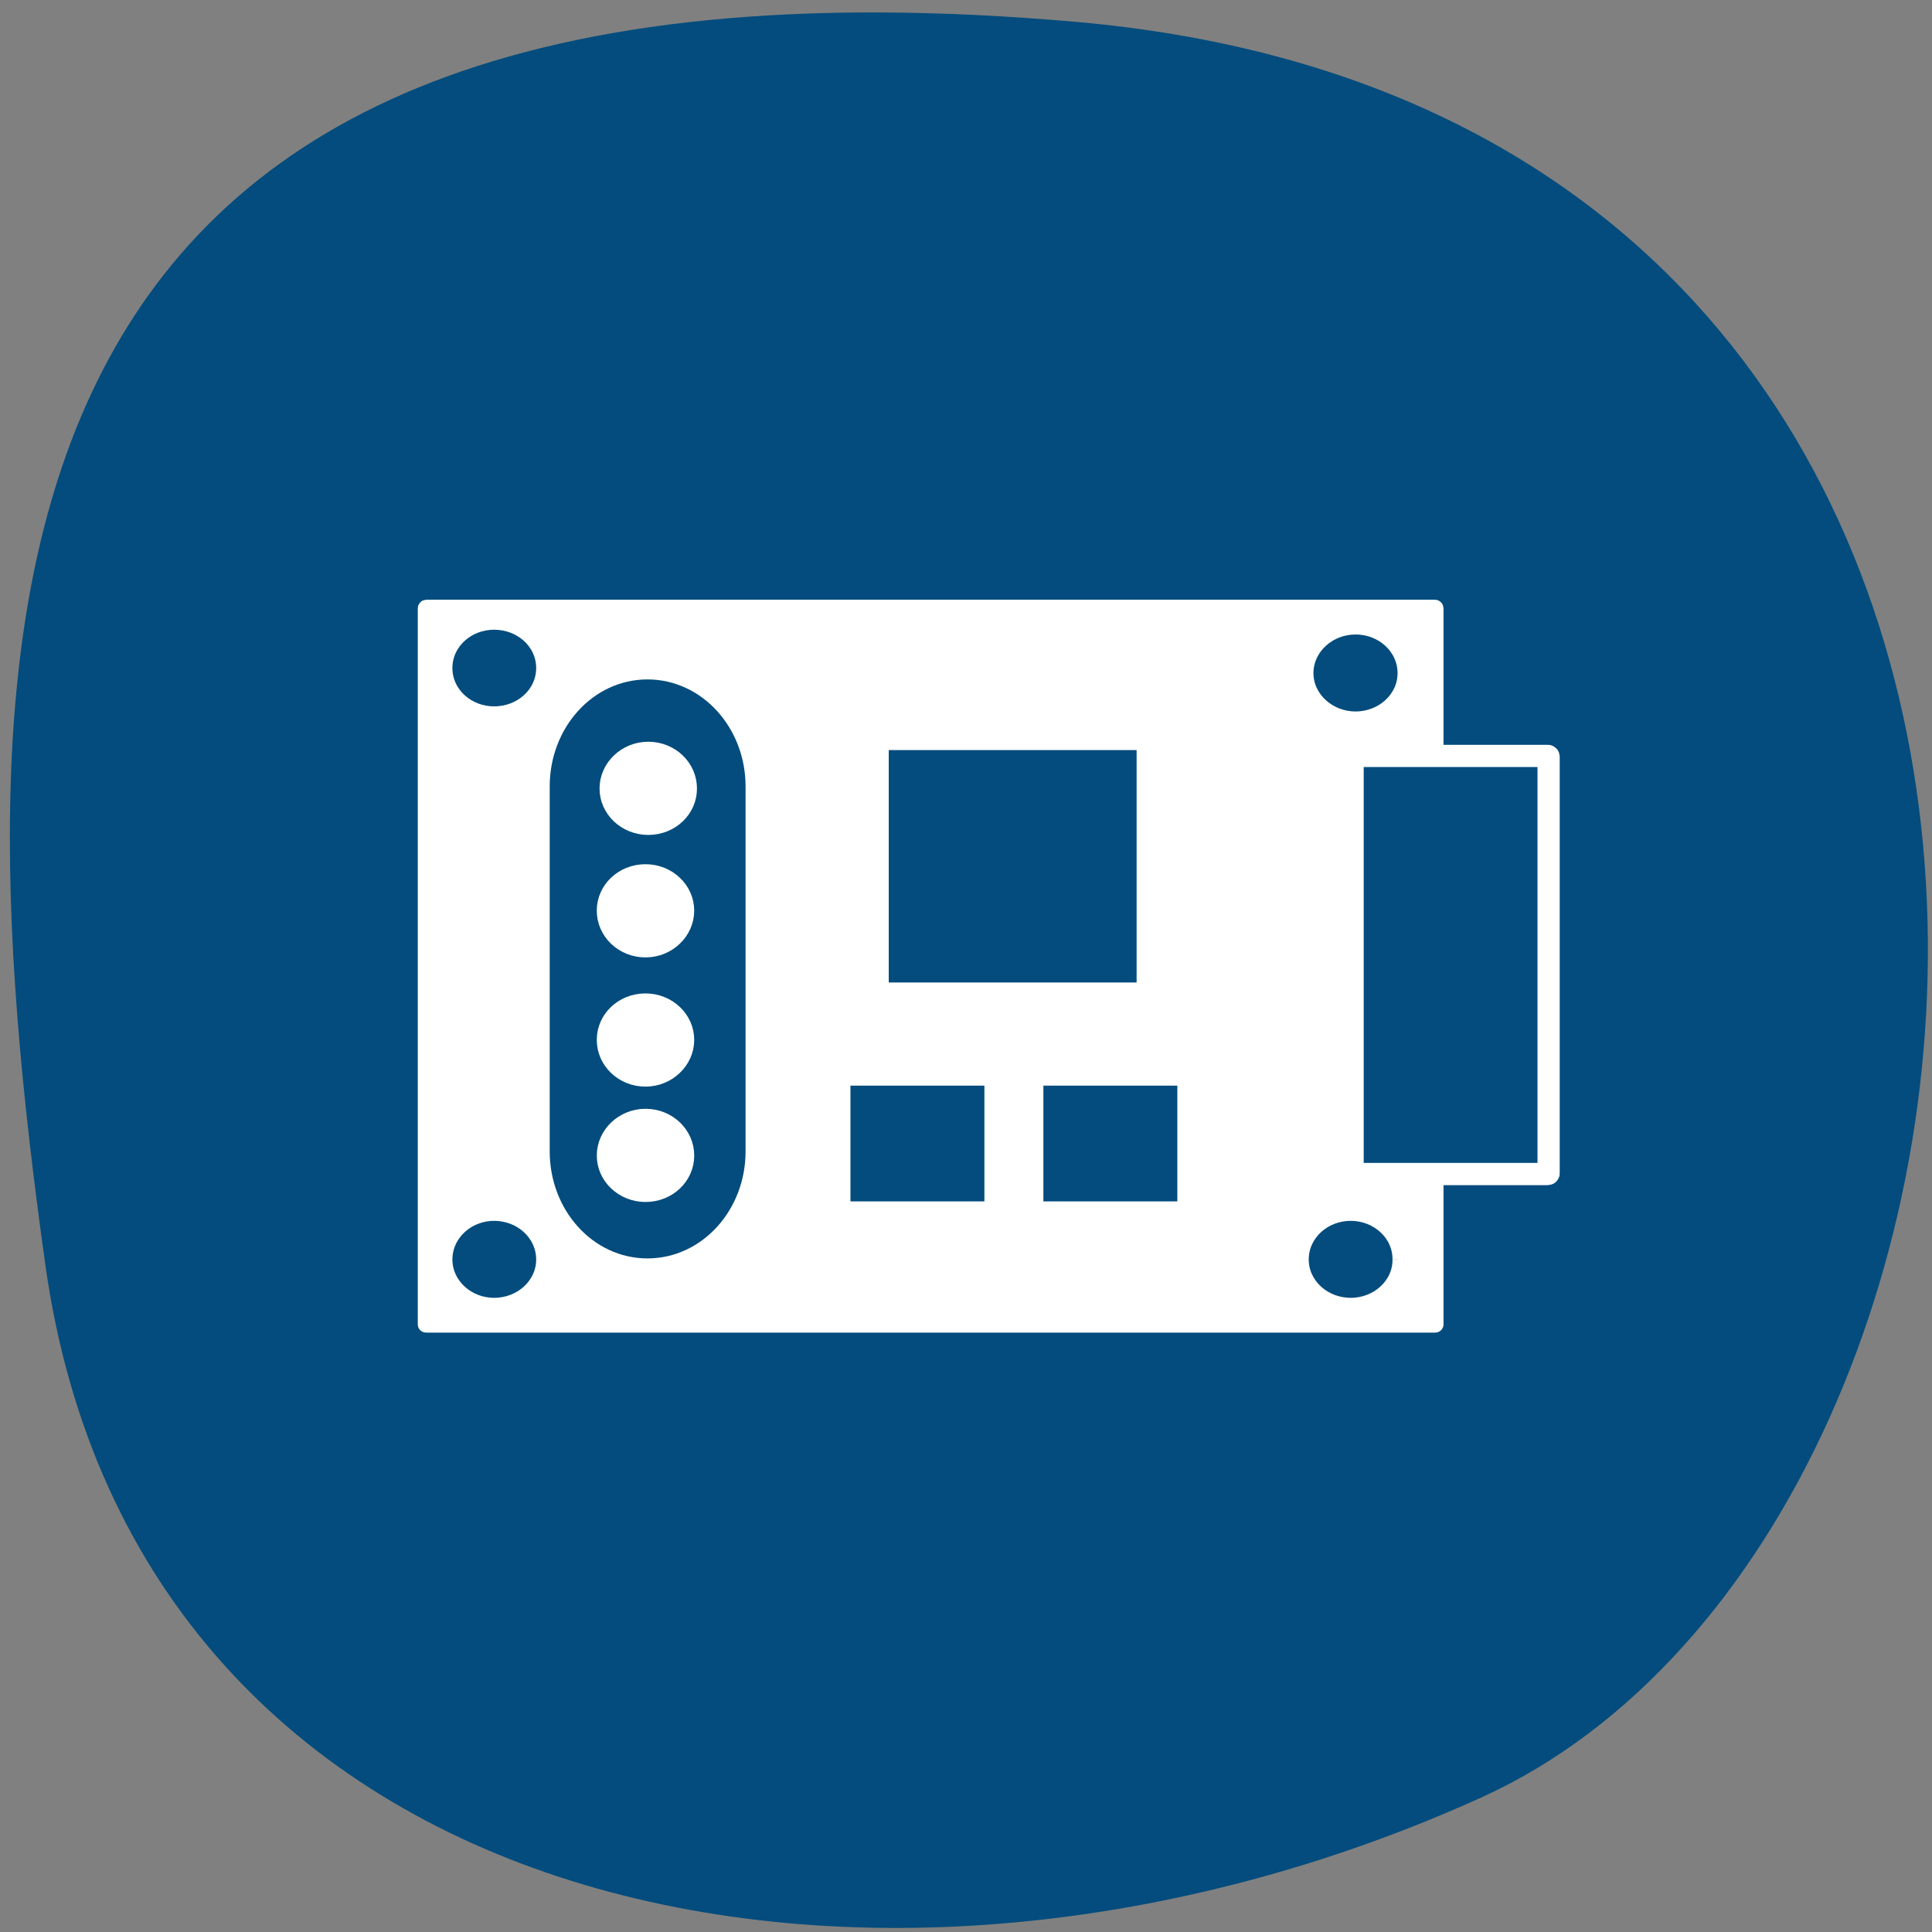 <svg xmlns="http://www.w3.org/2000/svg" viewBox="0 0 22 22"><rect x="0" y="0" width="22" height="22" fill="#808080" stroke="none"/><path d="m 12.262 0.25 c 12.688 1.121 11.473 17.11 4.602 20.22 c -6.871 3.113 -15.297 1.438 -16.348 -6.07 c -1.051 -7.512 -0.941 -15.27 11.746 -14.15" fill="#034c7d"/><g transform="scale(0.086)"><path d="m 56.45 80.45 h 133.55 c 0.045 0 0.091 0.045 0.091 0.091 v 94.82 c 0 0.045 -0.045 0.045 -0.091 0.045 h -133.55 c -0.045 0 -0.091 0 -0.091 -0.045 v -94.82 c 0 -0.045 0.045 -0.091 0.091 -0.091" fill="#fff" stroke="#fff" stroke-width="2.085"/><path d="m 85.73 91.36 c 6.409 0 11.591 5.727 11.591 12.773 v 48.32 c 0 7.05 -5.182 12.773 -11.591 12.773 c -6.409 0 -11.545 -5.727 -11.545 -12.773 v -48.32 c 0 -7.05 5.136 -12.773 11.545 -12.773" fill="#034c7d" stroke="#034c7d" stroke-width="2.799"/></g><g stroke="#fff"><g stroke-width="2"><g fill="#fff"><path d="m 90.82 118.68 c 0 3.888 -3.124 7.01 -7.04 7.01 c -3.862 0 -7.04 -3.122 -7.04 -7.01 c 0 -3.888 3.18 -7.07 7.04 -7.07 c 3.919 0 7.04 3.181 7.04 7.07" transform="matrix(0.069 0 0 0.066 1.601 1.146)"/><path d="m 90.87 118.66 c 0 3.888 -3.18 7.07 -7.04 7.07 c -3.919 0 -7.04 -3.181 -7.04 -7.07 c 0 -3.888 3.124 -7.01 7.04 -7.01 c 3.862 0 7.04 3.122 7.04 7.01" transform="matrix(0.069 0 0 0.066 1.566 2.538)"/><path d="m 90.87 118.65 c 0 3.888 -3.18 7.07 -7.04 7.07 c -3.919 0 -7.04 -3.181 -7.04 -7.07 c 0 -3.888 3.124 -7.01 7.04 -7.01 c 3.862 0 7.04 3.122 7.04 7.01" transform="matrix(0.069 0 0 0.066 1.566 4.01)"/><path d="m 90.83 118.69 c 0 3.888 -3.124 7.01 -7.04 7.01 c -3.862 0 -7.04 -3.122 -7.04 -7.01 c 0 -3.888 3.18 -7.07 7.04 -7.07 c 3.919 0 7.04 3.181 7.04 7.07" transform="matrix(0.069 0 0 0.066 1.569 5.325)"/></g><path d="m 116.77 98.32 h 34.636 c 0.045 0 0.091 0.045 0.091 0.091 v 32.636 c 0 0.045 -0.045 0.045 -0.091 0.045 h -34.636 c -0.045 0 -0.091 0 -0.091 -0.045 v -32.636 c 0 -0.045 0.045 -0.091 0.091 -0.091" transform="scale(0.086)" fill="#034c7d"/></g><g fill="#034c7d"><g transform="scale(0.086)"><g stroke-width="1.037"><path d="m 112.18 143.23 h 18.636 c 0.045 0 0.045 0.045 0.045 0.091 v 16.182 c 0 0.045 0 0.091 -0.045 0.091 h -18.636 c -0.045 0 -0.091 -0.045 -0.091 -0.091 v -16.182 c 0 -0.045 0.045 -0.091 0.091 -0.091"/><path d="m 137.68 143.23 h 18.636 c 0.045 0 0.091 0.045 0.091 0.091 v 16.182 c 0 0.045 -0.045 0.091 -0.091 0.091 h -18.636 c -0.045 0 -0.045 -0.045 -0.045 -0.091 v -16.182 c 0 -0.045 0 -0.091 0.045 -0.091"/></g><path d="m 179.14 100.09 h 25.818 c 0.045 0 0.091 0.045 0.091 0.091 v 55.18 c 0 0.045 -0.045 0.091 -0.091 0.091 h -25.818 c -0.045 0 -0.045 -0.045 -0.045 -0.091 v -55.18 c 0 -0.045 0 -0.091 0.045 -0.091" stroke-width="2.943"/></g><g stroke-width="2"><path d="m 171.18 108.22 c 0 3.79 -2.788 6.896 -6.263 6.896 c -3.432 0 -6.263 -3.106 -6.263 -6.896 c 0 -3.843 2.831 -6.949 6.263 -6.949 c 3.475 0 6.263 3.106 6.263 6.949" transform="matrix(0.091 0 0 0.074 0.428 -0.343)"/><path d="m 171.16 108.22 c 0.043 3.79 -2.788 6.896 -6.22 6.896 c -3.475 0 -6.263 -3.106 -6.263 -6.896 c 0 -3.843 2.788 -6.949 6.263 -6.949 c 3.432 0 6.263 3.106 6.22 6.949" transform="matrix(0.091 0 0 0.074 0.372 6.334)"/><path d="m 171.16 108.22 c 0 3.79 -2.788 6.896 -6.263 6.896 c -3.432 0 -6.22 -3.106 -6.22 -6.896 c 0 -3.843 2.788 -6.949 6.22 -6.949 c 3.475 0 6.263 3.106 6.263 6.949" transform="matrix(0.091 0 0 0.074 -9.379 6.334)"/><path d="m 171.16 108.19 c 0 3.843 -2.788 6.896 -6.263 6.896 c -3.432 0 -6.22 -3.053 -6.22 -6.896 c 0 -3.843 2.788 -6.896 6.22 -6.896 c 3.475 0 6.263 3.053 6.263 6.896" transform="matrix(0.091 0 0 0.074 -9.379 -0.399)"/></g></g></g></svg>